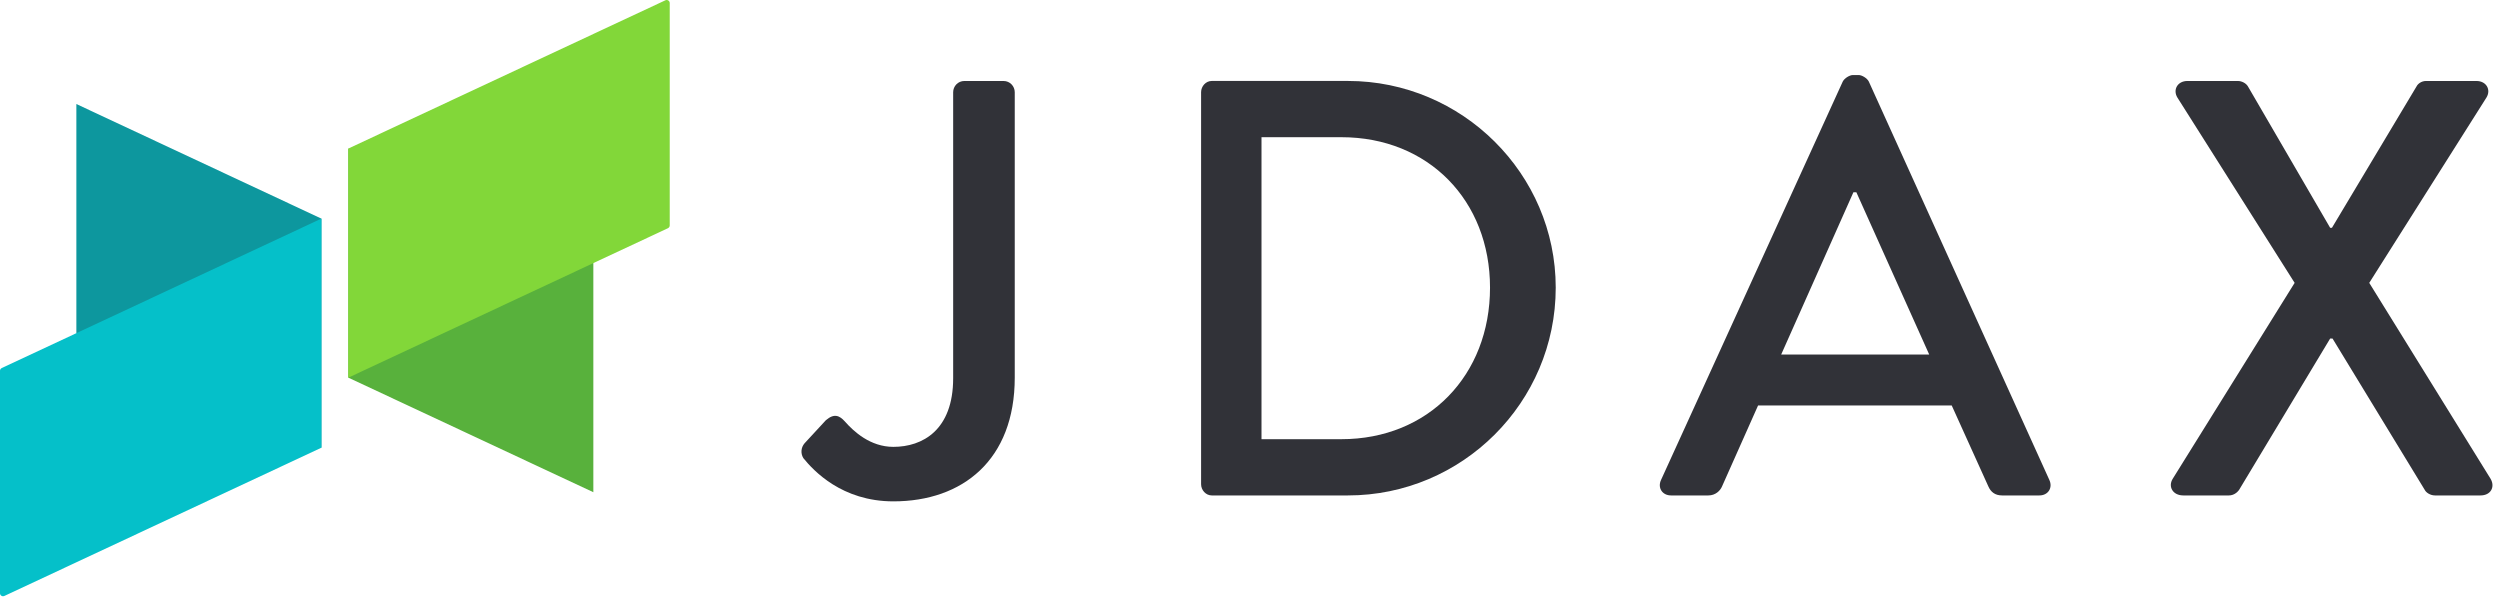 <!--Scalable Vector Graphic-->
<svg width="110px" height="27px" viewBox="0 0 110 27" version="1.1" xmlns="http://www.w3.org/2000/svg" xmlns:xlink="http://www.w3.org/1999/xlink">
                    <g id="Logo" stroke="none" stroke-width="1" fill="none" fill-rule="evenodd">
                        <g id="LogoType" fill="#313238">
                            <path d="M35.4,19.506 L36.338,18.49 C36.703,18.177 36.937,18.282 37.172,18.542 C37.562,18.985 38.291,19.662 39.308,19.662 C40.584,19.662 41.939,18.933 41.939,16.641 L41.939,4.058 C41.939,3.797 42.147,3.563 42.434,3.563 L44.154,3.563 C44.44,3.563 44.649,3.797 44.649,4.058 L44.649,16.615 C44.649,20.236 42.356,22.06 39.308,22.06 C37.041,22.06 35.791,20.705 35.348,20.158 C35.218,19.949 35.244,19.688 35.4,19.506"></path>
                            <path d="M59.022,19.324 C62.851,19.324 65.561,16.51 65.561,12.655 C65.561,8.825 62.851,6.037 59.022,6.037 L55.506,6.037 L55.506,19.324 L59.022,19.324 Z M52.848,4.057 C52.848,3.797 53.056,3.562 53.317,3.562 L59.308,3.562 C64.337,3.562 68.452,7.653 68.452,12.655 C68.452,17.708 64.337,21.799 59.308,21.799 L53.317,21.799 C53.056,21.799 52.848,21.565 52.848,21.304 L52.848,4.057 Z"></path>
                            <path d="M84.885,15.599 L81.68,8.46 L81.55,8.46 L78.372,15.599 L84.885,15.599 Z M73.084,21.121 L81.081,3.589 C81.16,3.432 81.394,3.302 81.524,3.302 L81.785,3.302 C81.915,3.302 82.15,3.432 82.228,3.589 L90.173,21.121 C90.329,21.46 90.122,21.799 89.731,21.799 L88.09,21.799 C87.777,21.799 87.595,21.642 87.49,21.408 L85.875,17.839 L77.356,17.839 L75.767,21.408 C75.689,21.591 75.48,21.799 75.168,21.799 L73.526,21.799 C73.136,21.799 72.927,21.46 73.084,21.121 Z"></path>
                            <path d="M100.964,12.446 L95.805,4.292 C95.598,3.954 95.805,3.563 96.249,3.563 L98.463,3.563 C98.645,3.563 98.828,3.667 98.906,3.797 L102.527,10.024 L102.605,10.024 L106.331,3.797 C106.383,3.693 106.539,3.563 106.747,3.563 L108.962,3.563 C109.404,3.563 109.614,3.954 109.404,4.292 L104.247,12.446 L109.587,21.069 C109.796,21.434 109.587,21.799 109.144,21.799 L107.139,21.799 C106.929,21.799 106.747,21.669 106.695,21.565 L102.631,14.895 L102.527,14.895 L98.514,21.565 C98.437,21.669 98.28,21.799 98.073,21.799 L96.066,21.799 C95.598,21.799 95.388,21.408 95.598,21.069 L100.964,12.446 Z"></path>
                        </g>
                        <g id="Logomark">
                            <polygon id="Fill-1" fill="#0D979E" points="3.36 4.577 3.36 14.658 14.141 19.699 14.141 9.619"></polygon>
                            <polygon id="Fill-2" fill="#58B13C" points="26.107 21.658 26.107 11.577 15.326 6.536 15.326 16.616"></polygon>
                            <path d="M14.142,9.618 L0.077,16.194 C0.03,16.217 -0.001,16.264 -0.001,16.316 L-0.001,26.1 C-0.001,26.199 0.102,26.264 0.192,26.222 L14.142,19.699 L14.142,9.618 Z" id="Fill-3" fill="#05C0C9"></path>
                            <path d="M15.326,16.617 L29.39,10.041 C29.437,10.018 29.468,9.971 29.468,9.919 L29.468,0.135 C29.468,0.036 29.365,-0.029 29.276,0.013 L15.326,6.536 L15.326,16.617 Z" id="Fill-6" fill="#82D739"></path>
                        </g>
                    </g>
                </svg>